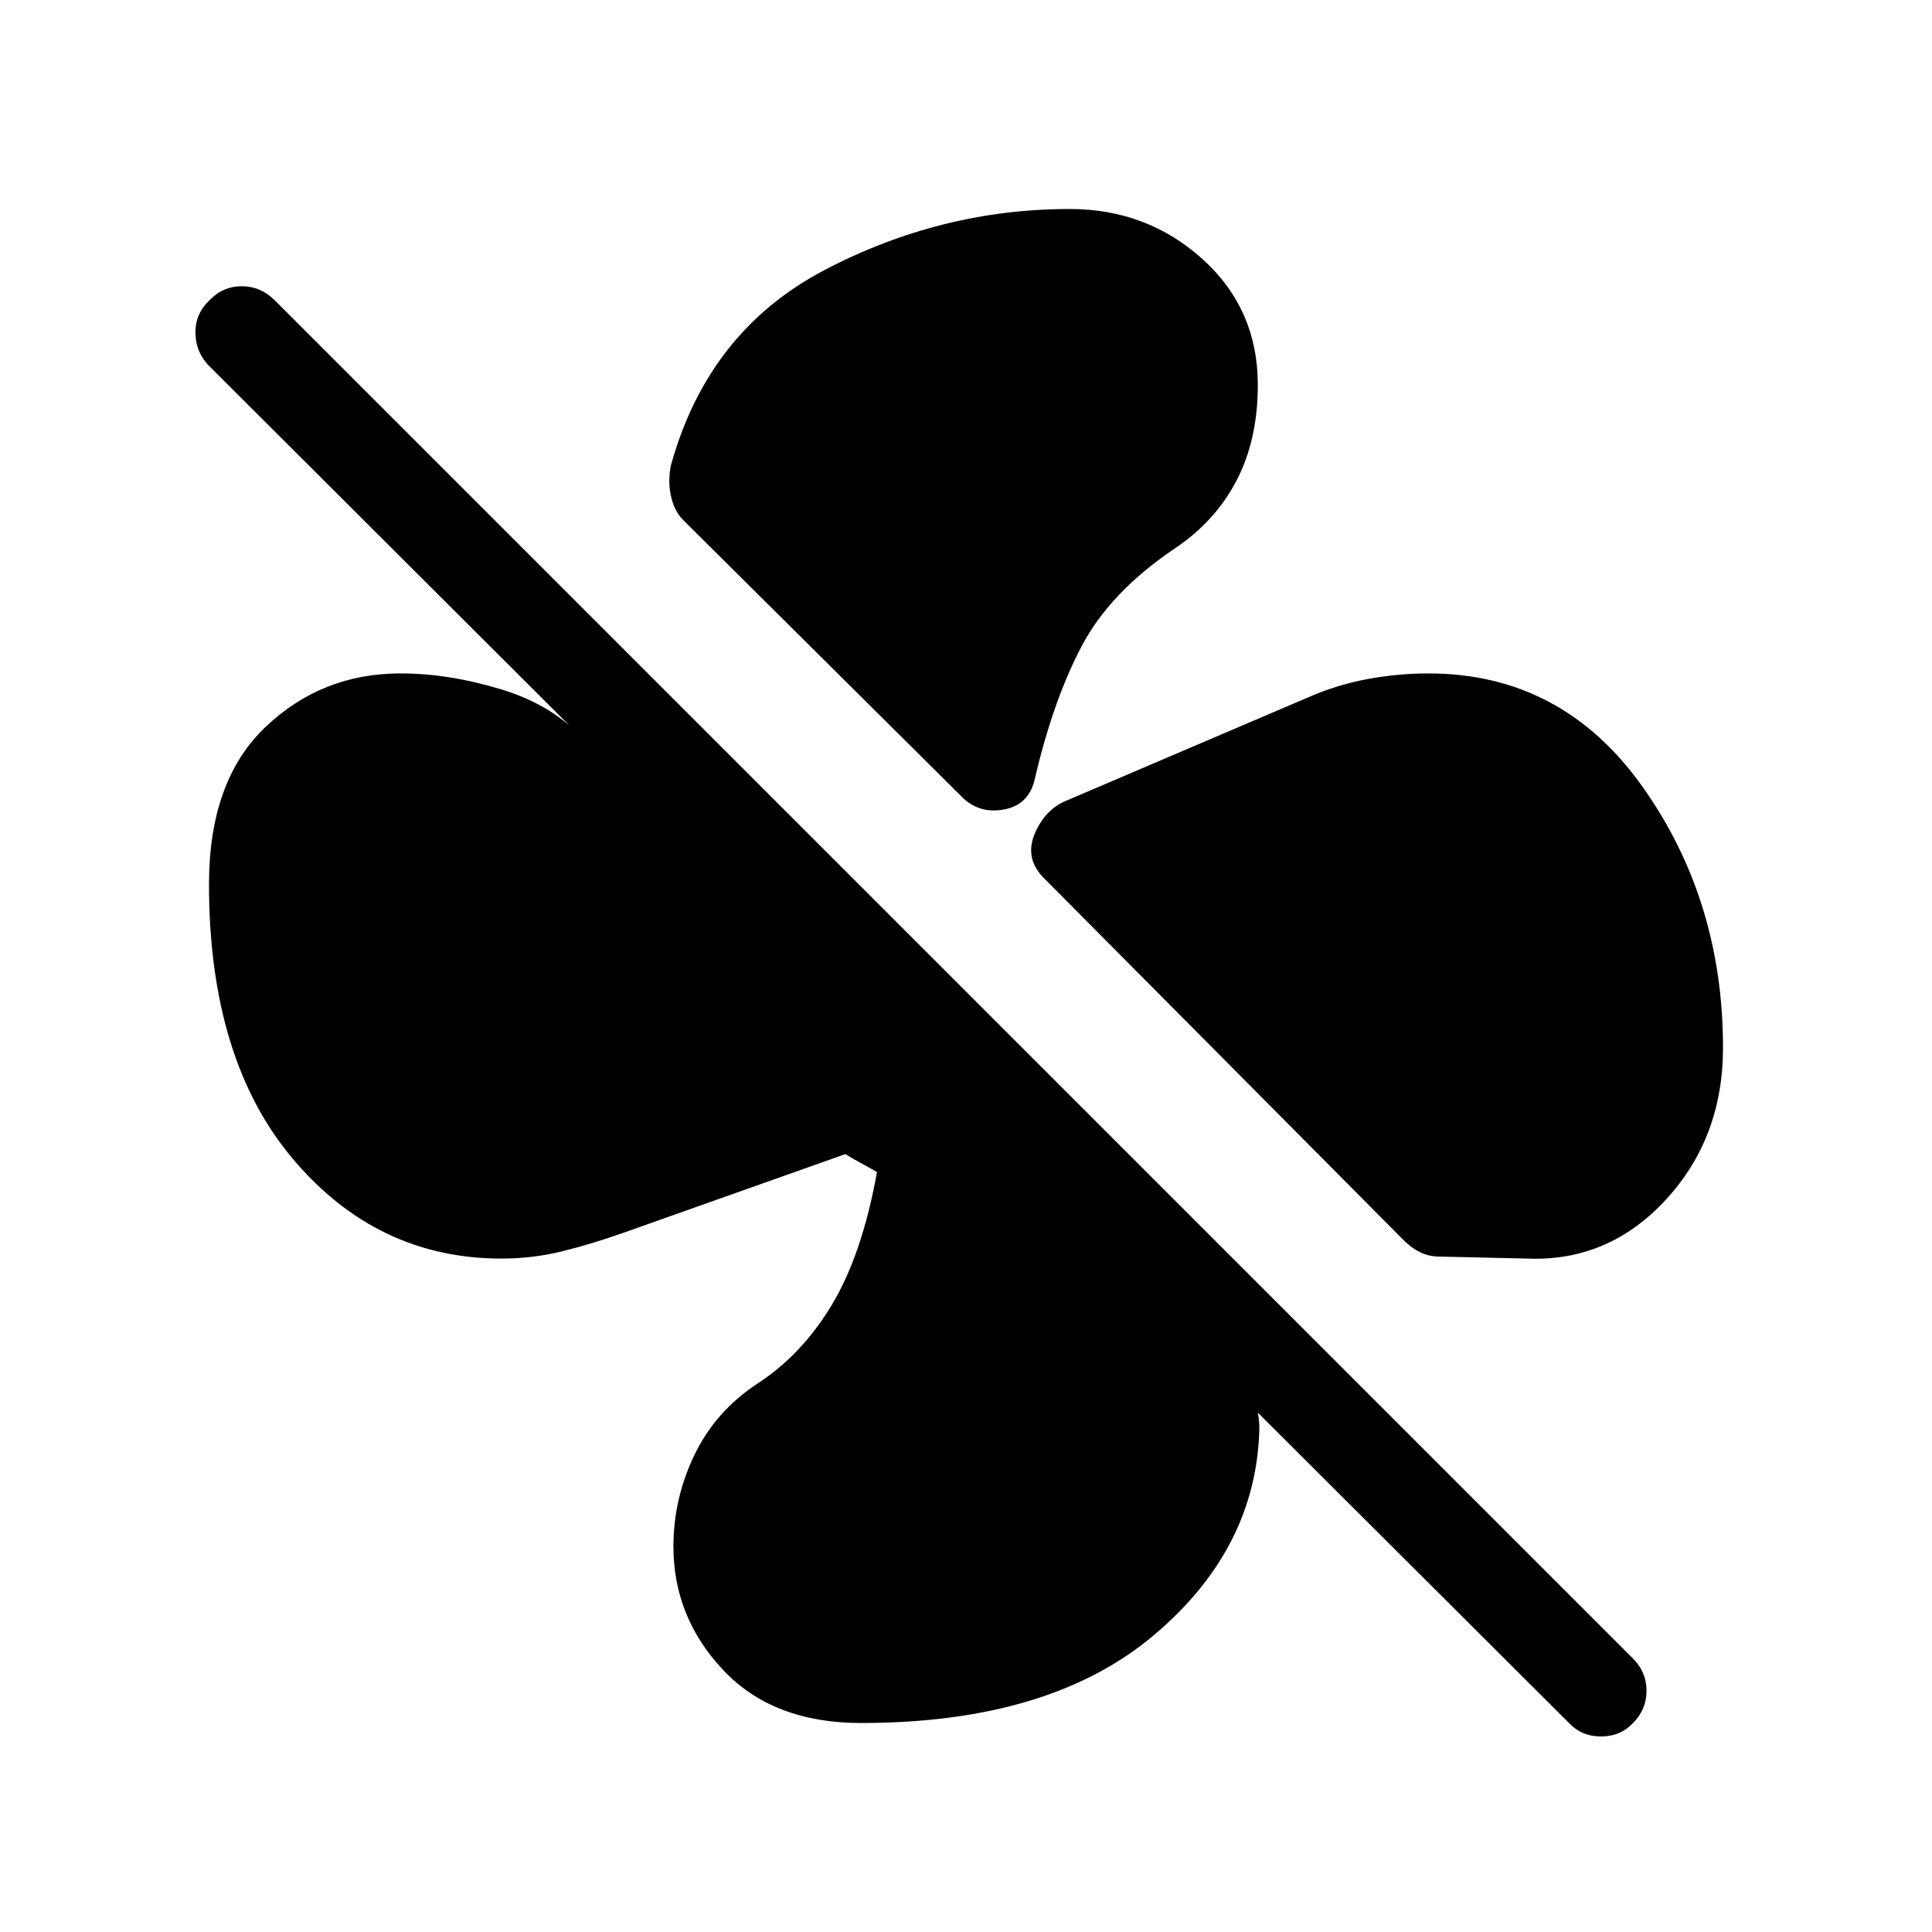 <svg xmlns="http://www.w3.org/2000/svg" width="48" height="48" viewBox="0 -960 960 960"><path d="M625-768.69q0 27.23-10.65 47.61-10.66 20.39-30.97 33.85-31.69 21.46-45.8 48.11-14.12 26.66-23.2 65.35-2.69 13.54-15.34 15.96-12.66 2.43-21.35-6.5l-138.23-137.3q-4.46-4.47-6.07-11.93-1.62-7.46 0-15.3 18.46-66.62 76.3-96.97 57.85-30.34 121.85-30.34 38.38 0 65.92 24.84Q625-806.46 625-768.69Zm84.77 143.31q66.38 0 106.38 56.3 40 56.31 40 129.69 0 44.77-28.46 75.58-28.46 30.81-68.77 29.19l-43.77-1q-5.07 0-9.42-2.11-4.35-2.12-8.19-5.96L517.77-524.62q-8.54-9.53-3.58-21.19 4.96-11.65 15.12-16.11l120.84-51.62q14.23-6.23 29.39-9.04 15.15-2.8 30.23-2.8ZM427.85-103.85q-43.7 0-68.46-26.27-24.77-26.27-24.77-61.42 0-23.69 10.34-45.31 10.35-21.61 30.89-35.3 22.38-14.39 37.46-39.43 15.08-25.04 22.46-66.04-4.85-2.77-8.42-4.69-3.58-1.92-7.27-4.23l-110.23 39.08q-15.85 5.61-30.5 9.23-14.66 3.61-30.12 3.61-61.84 0-103.61-49.42-41.77-49.42-41.77-136.57 0-51.39 28-78.08 28-26.69 67.15-26.69 24.16 0 50.31 8 26.15 8 41.54 25.77L104-778.08q-6.69-6.69-6.88-16.3-.2-9.62 6.88-16.31 6.69-7.08 16.12-7.08 9.42 0 16.5 7.08l674.84 674.84q6.69 6.7 6.69 16 0 9.31-6.69 16-6.31 6.69-15.92 6.69-9.62 0-15.93-6.69L625-258.08q.38 1.92.58 3.85.19 1.92.19 3.84-1.31 60.08-52.92 103.31-51.62 43.23-145 43.23Z"/></svg>